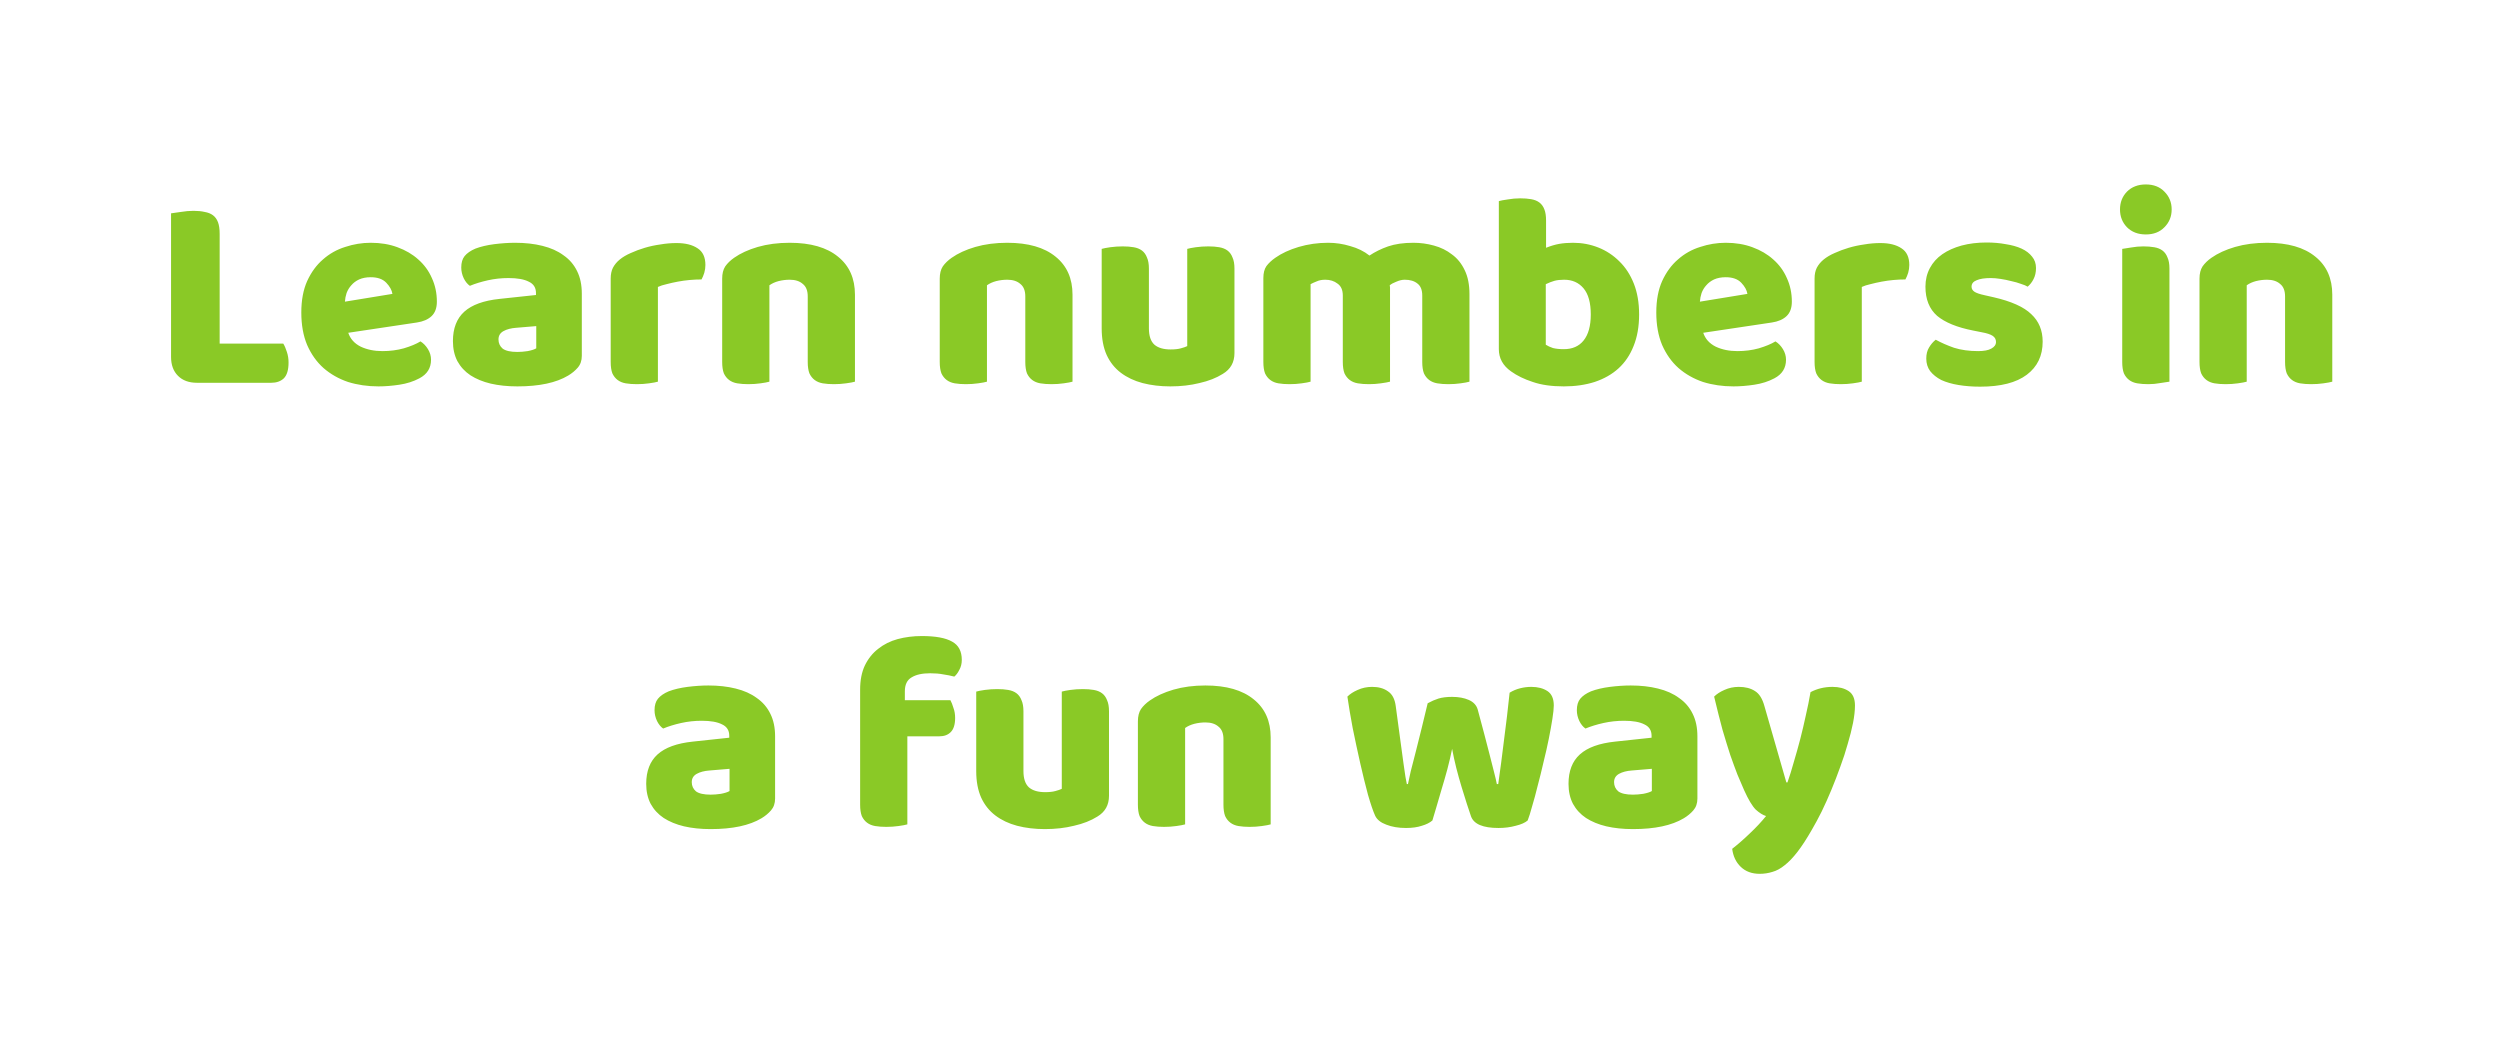 <svg width="288" height="122" viewBox="0 0 288 122" fill="none" xmlns="http://www.w3.org/2000/svg">
<path d="M22.681 44.096C21.764 44.096 21.038 43.829 20.505 43.296C19.972 42.763 19.705 42.037 19.705 41.12V24.576C19.94 24.533 20.313 24.48 20.825 24.416C21.337 24.331 21.828 24.288 22.297 24.288C22.788 24.288 23.214 24.331 23.577 24.416C23.961 24.48 24.281 24.608 24.537 24.8C24.793 24.992 24.985 25.259 25.113 25.6C25.241 25.941 25.305 26.389 25.305 26.944V39.584H32.633C32.782 39.819 32.921 40.139 33.049 40.544C33.177 40.928 33.241 41.333 33.241 41.76C33.241 42.613 33.06 43.221 32.697 43.584C32.334 43.925 31.854 44.096 31.257 44.096H22.681ZM43.607 44.512C42.348 44.512 41.175 44.341 40.087 44C39.02 43.637 38.081 43.104 37.271 42.4C36.481 41.696 35.852 40.811 35.383 39.744C34.935 38.677 34.711 37.429 34.711 36C34.711 34.592 34.935 33.387 35.383 32.384C35.852 31.36 36.46 30.528 37.207 29.888C37.953 29.227 38.807 28.747 39.767 28.448C40.727 28.128 41.708 27.968 42.711 27.968C43.841 27.968 44.865 28.139 45.783 28.48C46.721 28.821 47.521 29.291 48.183 29.888C48.865 30.485 49.388 31.2 49.751 32.032C50.135 32.864 50.327 33.771 50.327 34.752C50.327 35.477 50.124 36.032 49.719 36.416C49.313 36.8 48.748 37.045 48.023 37.152L40.119 38.336C40.353 39.04 40.833 39.573 41.559 39.936C42.284 40.277 43.116 40.448 44.055 40.448C44.929 40.448 45.751 40.341 46.519 40.128C47.308 39.893 47.948 39.627 48.439 39.328C48.78 39.541 49.068 39.84 49.303 40.224C49.537 40.608 49.655 41.013 49.655 41.44C49.655 42.4 49.207 43.115 48.311 43.584C47.628 43.947 46.86 44.192 46.007 44.32C45.153 44.448 44.353 44.512 43.607 44.512ZM42.711 31.936C42.199 31.936 41.751 32.021 41.367 32.192C41.004 32.363 40.705 32.587 40.471 32.864C40.236 33.12 40.055 33.419 39.927 33.76C39.82 34.08 39.756 34.411 39.735 34.752L45.207 33.856C45.143 33.429 44.908 33.003 44.503 32.576C44.097 32.149 43.5 31.936 42.711 31.936ZM59.601 40.544C59.964 40.544 60.359 40.512 60.785 40.448C61.233 40.363 61.564 40.256 61.777 40.128V37.568L59.473 37.76C58.876 37.803 58.385 37.931 58.001 38.144C57.617 38.357 57.425 38.677 57.425 39.104C57.425 39.531 57.585 39.883 57.905 40.16C58.247 40.416 58.812 40.544 59.601 40.544ZM59.345 27.968C60.497 27.968 61.543 28.085 62.481 28.32C63.441 28.555 64.252 28.917 64.913 29.408C65.596 29.877 66.119 30.485 66.481 31.232C66.844 31.957 67.025 32.821 67.025 33.824V40.992C67.025 41.547 66.865 42.005 66.545 42.368C66.247 42.709 65.884 43.008 65.457 43.264C64.071 44.096 62.119 44.512 59.601 44.512C58.471 44.512 57.447 44.405 56.529 44.192C55.633 43.979 54.855 43.659 54.193 43.232C53.553 42.805 53.052 42.261 52.689 41.6C52.348 40.939 52.177 40.171 52.177 39.296C52.177 37.824 52.615 36.693 53.489 35.904C54.364 35.115 55.719 34.624 57.553 34.432L61.745 33.984V33.76C61.745 33.141 61.468 32.704 60.913 32.448C60.38 32.171 59.601 32.032 58.577 32.032C57.767 32.032 56.977 32.117 56.209 32.288C55.441 32.459 54.748 32.672 54.129 32.928C53.852 32.736 53.617 32.448 53.425 32.064C53.233 31.659 53.137 31.243 53.137 30.816C53.137 30.261 53.265 29.824 53.521 29.504C53.799 29.163 54.215 28.875 54.769 28.64C55.388 28.405 56.113 28.235 56.945 28.128C57.799 28.021 58.599 27.968 59.345 27.968ZM75.791 43.968C75.578 44.032 75.237 44.096 74.767 44.16C74.32 44.224 73.85 44.256 73.359 44.256C72.89 44.256 72.463 44.224 72.079 44.16C71.717 44.096 71.407 43.968 71.151 43.776C70.895 43.584 70.693 43.328 70.543 43.008C70.415 42.667 70.352 42.229 70.352 41.696V32.096C70.352 31.605 70.437 31.189 70.608 30.848C70.799 30.485 71.066 30.165 71.407 29.888C71.749 29.611 72.165 29.365 72.656 29.152C73.168 28.917 73.712 28.715 74.287 28.544C74.864 28.373 75.461 28.245 76.079 28.16C76.698 28.053 77.317 28 77.936 28C78.96 28 79.77 28.203 80.368 28.608C80.965 28.992 81.263 29.632 81.263 30.528C81.263 30.827 81.221 31.125 81.135 31.424C81.05 31.701 80.944 31.957 80.816 32.192C80.368 32.192 79.909 32.213 79.439 32.256C78.97 32.299 78.511 32.363 78.064 32.448C77.615 32.533 77.189 32.629 76.784 32.736C76.4 32.821 76.069 32.928 75.791 33.056V43.968ZM93.051 34.144C93.051 33.483 92.859 33.003 92.475 32.704C92.113 32.384 91.611 32.224 90.971 32.224C90.545 32.224 90.118 32.277 89.691 32.384C89.286 32.491 88.934 32.651 88.635 32.864V43.968C88.422 44.032 88.081 44.096 87.611 44.16C87.163 44.224 86.694 44.256 86.203 44.256C85.734 44.256 85.307 44.224 84.923 44.16C84.561 44.096 84.251 43.968 83.995 43.776C83.739 43.584 83.537 43.328 83.387 43.008C83.259 42.667 83.195 42.229 83.195 41.696V32.096C83.195 31.52 83.313 31.051 83.547 30.688C83.803 30.325 84.145 29.995 84.571 29.696C85.297 29.184 86.203 28.768 87.291 28.448C88.401 28.128 89.627 27.968 90.971 27.968C93.382 27.968 95.238 28.501 96.539 29.568C97.841 30.613 98.491 32.075 98.491 33.952V43.968C98.278 44.032 97.937 44.096 97.467 44.16C97.019 44.224 96.55 44.256 96.059 44.256C95.59 44.256 95.163 44.224 94.779 44.16C94.417 44.096 94.107 43.968 93.851 43.776C93.595 43.584 93.393 43.328 93.243 43.008C93.115 42.667 93.051 42.229 93.051 41.696V34.144ZM118.114 34.144C118.114 33.483 117.922 33.003 117.538 32.704C117.175 32.384 116.674 32.224 116.034 32.224C115.607 32.224 115.18 32.277 114.754 32.384C114.348 32.491 113.996 32.651 113.698 32.864V43.968C113.484 44.032 113.143 44.096 112.674 44.16C112.226 44.224 111.756 44.256 111.266 44.256C110.796 44.256 110.37 44.224 109.986 44.16C109.623 44.096 109.314 43.968 109.058 43.776C108.802 43.584 108.599 43.328 108.45 43.008C108.322 42.667 108.258 42.229 108.258 41.696V32.096C108.258 31.52 108.375 31.051 108.61 30.688C108.866 30.325 109.207 29.995 109.634 29.696C110.359 29.184 111.266 28.768 112.354 28.448C113.463 28.128 114.69 27.968 116.034 27.968C118.444 27.968 120.3 28.501 121.602 29.568C122.903 30.613 123.554 32.075 123.554 33.952V43.968C123.34 44.032 122.999 44.096 122.53 44.16C122.082 44.224 121.612 44.256 121.122 44.256C120.652 44.256 120.226 44.224 119.842 44.16C119.479 44.096 119.17 43.968 118.914 43.776C118.658 43.584 118.455 43.328 118.306 43.008C118.178 42.667 118.114 42.229 118.114 41.696V34.144ZM126.914 28.672C127.127 28.608 127.458 28.544 127.906 28.48C128.375 28.416 128.855 28.384 129.346 28.384C129.815 28.384 130.231 28.416 130.594 28.48C130.978 28.544 131.298 28.672 131.554 28.864C131.81 29.056 132.002 29.323 132.13 29.664C132.279 29.984 132.354 30.411 132.354 30.944V37.824C132.354 38.699 132.567 39.328 132.994 39.712C133.421 40.075 134.039 40.256 134.85 40.256C135.341 40.256 135.735 40.213 136.034 40.128C136.354 40.043 136.599 39.957 136.77 39.872V28.672C136.983 28.608 137.314 28.544 137.762 28.48C138.231 28.416 138.711 28.384 139.202 28.384C139.671 28.384 140.087 28.416 140.45 28.48C140.834 28.544 141.154 28.672 141.41 28.864C141.666 29.056 141.858 29.323 141.986 29.664C142.135 29.984 142.21 30.411 142.21 30.944V40.672C142.21 41.739 141.762 42.539 140.866 43.072C140.119 43.541 139.223 43.893 138.178 44.128C137.154 44.384 136.034 44.512 134.818 44.512C133.666 44.512 132.599 44.384 131.618 44.128C130.658 43.872 129.826 43.477 129.122 42.944C128.418 42.411 127.874 41.728 127.49 40.896C127.106 40.043 126.914 39.019 126.914 37.824V28.672ZM152.995 27.968C153.87 27.968 154.723 28.096 155.555 28.352C156.408 28.587 157.144 28.949 157.763 29.44C158.403 29.013 159.118 28.661 159.907 28.384C160.718 28.107 161.688 27.968 162.819 27.968C163.63 27.968 164.419 28.075 165.187 28.288C165.976 28.501 166.67 28.843 167.267 29.312C167.886 29.76 168.376 30.368 168.739 31.136C169.102 31.883 169.283 32.8 169.283 33.888V43.968C169.07 44.032 168.728 44.096 168.259 44.16C167.811 44.224 167.342 44.256 166.851 44.256C166.382 44.256 165.955 44.224 165.571 44.16C165.208 44.096 164.899 43.968 164.643 43.776C164.387 43.584 164.184 43.328 164.035 43.008C163.907 42.667 163.843 42.229 163.843 41.696V34.048C163.843 33.408 163.662 32.949 163.299 32.672C162.936 32.373 162.446 32.224 161.827 32.224C161.528 32.224 161.208 32.299 160.867 32.448C160.526 32.576 160.27 32.715 160.099 32.864C160.12 32.949 160.131 33.035 160.131 33.12C160.131 33.184 160.131 33.248 160.131 33.312V43.968C159.896 44.032 159.544 44.096 159.075 44.16C158.627 44.224 158.168 44.256 157.699 44.256C157.23 44.256 156.803 44.224 156.419 44.16C156.056 44.096 155.747 43.968 155.491 43.776C155.235 43.584 155.032 43.328 154.883 43.008C154.755 42.667 154.691 42.229 154.691 41.696V34.048C154.691 33.408 154.488 32.949 154.083 32.672C153.699 32.373 153.23 32.224 152.675 32.224C152.291 32.224 151.96 32.288 151.683 32.416C151.406 32.523 151.171 32.629 150.979 32.736V43.968C150.766 44.032 150.424 44.096 149.955 44.16C149.507 44.224 149.038 44.256 148.547 44.256C148.078 44.256 147.651 44.224 147.267 44.16C146.904 44.096 146.595 43.968 146.339 43.776C146.083 43.584 145.88 43.328 145.731 43.008C145.603 42.667 145.539 42.229 145.539 41.696V32.032C145.539 31.456 145.656 30.997 145.891 30.656C146.147 30.315 146.488 29.995 146.915 29.696C147.64 29.184 148.536 28.768 149.603 28.448C150.691 28.128 151.822 27.968 152.995 27.968ZM172.666 23.168C172.879 23.104 173.22 23.04 173.69 22.976C174.159 22.891 174.639 22.848 175.13 22.848C175.599 22.848 176.015 22.88 176.378 22.944C176.762 23.008 177.082 23.136 177.338 23.328C177.594 23.52 177.786 23.787 177.914 24.128C178.042 24.448 178.106 24.875 178.106 25.408V28.544C178.639 28.331 179.14 28.181 179.61 28.096C180.1 28.011 180.634 27.968 181.21 27.968C182.234 27.968 183.204 28.149 184.122 28.512C185.039 28.875 185.85 29.408 186.554 30.112C187.258 30.795 187.812 31.648 188.218 32.672C188.623 33.696 188.826 34.88 188.826 36.224C188.826 37.611 188.612 38.827 188.186 39.872C187.78 40.896 187.204 41.749 186.458 42.432C185.711 43.115 184.794 43.637 183.706 44C182.639 44.341 181.455 44.512 180.154 44.512C178.746 44.512 177.551 44.341 176.57 44C175.588 43.68 174.756 43.275 174.074 42.784C173.135 42.123 172.666 41.269 172.666 40.224V23.168ZM180.154 40.224C181.135 40.224 181.892 39.893 182.426 39.232C182.98 38.549 183.258 37.547 183.258 36.224C183.258 34.88 182.98 33.877 182.426 33.216C181.871 32.555 181.124 32.224 180.186 32.224C179.759 32.224 179.386 32.267 179.066 32.352C178.767 32.437 178.436 32.565 178.074 32.736V39.712C178.308 39.861 178.586 39.989 178.906 40.096C179.247 40.181 179.663 40.224 180.154 40.224ZM199.701 44.512C198.442 44.512 197.269 44.341 196.181 44C195.114 43.637 194.175 43.104 193.365 42.4C192.575 41.696 191.946 40.811 191.477 39.744C191.029 38.677 190.805 37.429 190.805 36C190.805 34.592 191.029 33.387 191.477 32.384C191.946 31.36 192.554 30.528 193.301 29.888C194.047 29.227 194.901 28.747 195.861 28.448C196.821 28.128 197.802 27.968 198.805 27.968C199.935 27.968 200.959 28.139 201.877 28.48C202.815 28.821 203.615 29.291 204.277 29.888C204.959 30.485 205.482 31.2 205.845 32.032C206.229 32.864 206.421 33.771 206.421 34.752C206.421 35.477 206.218 36.032 205.812 36.416C205.407 36.8 204.842 37.045 204.117 37.152L196.213 38.336C196.447 39.04 196.927 39.573 197.653 39.936C198.378 40.277 199.21 40.448 200.149 40.448C201.023 40.448 201.845 40.341 202.613 40.128C203.402 39.893 204.042 39.627 204.533 39.328C204.874 39.541 205.162 39.84 205.397 40.224C205.631 40.608 205.749 41.013 205.749 41.44C205.749 42.4 205.301 43.115 204.405 43.584C203.722 43.947 202.954 44.192 202.101 44.32C201.247 44.448 200.447 44.512 199.701 44.512ZM198.805 31.936C198.293 31.936 197.845 32.021 197.461 32.192C197.098 32.363 196.799 32.587 196.565 32.864C196.33 33.12 196.149 33.419 196.021 33.76C195.914 34.08 195.85 34.411 195.829 34.752L201.301 33.856C201.237 33.429 201.002 33.003 200.597 32.576C200.191 32.149 199.594 31.936 198.805 31.936ZM214.479 43.968C214.266 44.032 213.924 44.096 213.455 44.16C213.007 44.224 212.538 44.256 212.047 44.256C211.578 44.256 211.151 44.224 210.767 44.16C210.404 44.096 210.095 43.968 209.839 43.776C209.583 43.584 209.38 43.328 209.231 43.008C209.103 42.667 209.039 42.229 209.039 41.696V32.096C209.039 31.605 209.124 31.189 209.295 30.848C209.487 30.485 209.754 30.165 210.095 29.888C210.436 29.611 210.852 29.365 211.343 29.152C211.855 28.917 212.399 28.715 212.975 28.544C213.551 28.373 214.148 28.245 214.767 28.16C215.386 28.053 216.004 28 216.623 28C217.647 28 218.458 28.203 219.055 28.608C219.652 28.992 219.951 29.632 219.951 30.528C219.951 30.827 219.908 31.125 219.823 31.424C219.738 31.701 219.631 31.957 219.503 32.192C219.055 32.192 218.596 32.213 218.127 32.256C217.658 32.299 217.199 32.363 216.751 32.448C216.303 32.533 215.876 32.629 215.471 32.736C215.087 32.821 214.756 32.928 214.479 33.056V43.968ZM235.315 39.36C235.315 40.981 234.707 42.251 233.491 43.168C232.275 44.085 230.483 44.544 228.115 44.544C227.219 44.544 226.387 44.48 225.619 44.352C224.851 44.224 224.19 44.032 223.635 43.776C223.102 43.499 222.675 43.157 222.355 42.752C222.057 42.347 221.907 41.867 221.907 41.312C221.907 40.8 222.014 40.373 222.227 40.032C222.441 39.669 222.697 39.371 222.995 39.136C223.614 39.477 224.318 39.787 225.107 40.064C225.918 40.32 226.846 40.448 227.891 40.448C228.553 40.448 229.054 40.352 229.395 40.16C229.758 39.968 229.939 39.712 229.939 39.392C229.939 39.093 229.811 38.859 229.555 38.688C229.299 38.517 228.873 38.379 228.275 38.272L227.315 38.08C225.459 37.717 224.073 37.152 223.155 36.384C222.259 35.595 221.811 34.475 221.811 33.024C221.811 32.235 221.982 31.52 222.323 30.88C222.665 30.24 223.145 29.707 223.763 29.28C224.382 28.853 225.118 28.523 225.971 28.288C226.846 28.053 227.806 27.936 228.851 27.936C229.641 27.936 230.377 28 231.059 28.128C231.763 28.235 232.371 28.405 232.883 28.64C233.395 28.875 233.801 29.184 234.099 29.568C234.398 29.931 234.547 30.368 234.547 30.88C234.547 31.371 234.451 31.797 234.259 32.16C234.089 32.501 233.865 32.789 233.587 33.024C233.417 32.917 233.161 32.811 232.819 32.704C232.478 32.576 232.105 32.469 231.699 32.384C231.294 32.277 230.878 32.192 230.451 32.128C230.046 32.064 229.673 32.032 229.331 32.032C228.627 32.032 228.083 32.117 227.699 32.288C227.315 32.437 227.123 32.683 227.123 33.024C227.123 33.259 227.23 33.451 227.443 33.6C227.657 33.749 228.062 33.888 228.659 34.016L229.651 34.24C231.699 34.709 233.15 35.36 234.003 36.192C234.878 37.003 235.315 38.059 235.315 39.36ZM244.224 24.128C244.224 23.317 244.49 22.635 245.024 22.08C245.578 21.525 246.304 21.248 247.2 21.248C248.096 21.248 248.81 21.525 249.344 22.08C249.898 22.635 250.176 23.317 250.176 24.128C250.176 24.939 249.898 25.621 249.344 26.176C248.81 26.731 248.096 27.008 247.2 27.008C246.304 27.008 245.578 26.731 245.024 26.176C244.49 25.621 244.224 24.939 244.224 24.128ZM249.92 43.968C249.685 44.011 249.333 44.064 248.864 44.128C248.416 44.213 247.957 44.256 247.488 44.256C247.018 44.256 246.592 44.224 246.208 44.16C245.845 44.096 245.536 43.968 245.28 43.776C245.024 43.584 244.821 43.328 244.672 43.008C244.544 42.667 244.48 42.229 244.48 41.696V28.672C244.714 28.629 245.056 28.576 245.504 28.512C245.973 28.427 246.442 28.384 246.911 28.384C247.381 28.384 247.797 28.416 248.16 28.48C248.544 28.544 248.864 28.672 249.12 28.864C249.376 29.056 249.568 29.323 249.696 29.664C249.845 29.984 249.92 30.411 249.92 30.944V43.968ZM263.239 34.144C263.239 33.483 263.047 33.003 262.663 32.704C262.3 32.384 261.799 32.224 261.159 32.224C260.732 32.224 260.305 32.277 259.879 32.384C259.473 32.491 259.121 32.651 258.823 32.864V43.968C258.609 44.032 258.268 44.096 257.799 44.16C257.351 44.224 256.881 44.256 256.391 44.256C255.921 44.256 255.495 44.224 255.111 44.16C254.748 44.096 254.439 43.968 254.183 43.776C253.927 43.584 253.724 43.328 253.575 43.008C253.447 42.667 253.383 42.229 253.383 41.696V32.096C253.383 31.52 253.5 31.051 253.735 30.688C253.991 30.325 254.332 29.995 254.759 29.696C255.484 29.184 256.391 28.768 257.479 28.448C258.588 28.128 259.815 27.968 261.159 27.968C263.569 27.968 265.425 28.501 266.727 29.568C268.028 30.613 268.679 32.075 268.679 33.952V43.968C268.465 44.032 268.124 44.096 267.655 44.16C267.207 44.224 266.737 44.256 266.247 44.256C265.777 44.256 265.351 44.224 264.967 44.16C264.604 44.096 264.295 43.968 264.039 43.776C263.783 43.584 263.58 43.328 263.431 43.008C263.303 42.667 263.239 42.229 263.239 41.696V34.144ZM81.867 91.544C82.23 91.544 82.624 91.512 83.051 91.448C83.499 91.363 83.829 91.256 84.043 91.128V88.568L81.739 88.76C81.141 88.803 80.651 88.931 80.267 89.144C79.883 89.357 79.691 89.677 79.691 90.104C79.691 90.531 79.851 90.883 80.171 91.16C80.512 91.416 81.078 91.544 81.867 91.544ZM81.611 78.968C82.763 78.968 83.808 79.085 84.747 79.32C85.707 79.555 86.517 79.917 87.179 80.408C87.862 80.877 88.384 81.485 88.747 82.232C89.109 82.957 89.291 83.821 89.291 84.824V91.992C89.291 92.547 89.131 93.005 88.811 93.368C88.512 93.709 88.15 94.008 87.723 94.264C86.336 95.096 84.384 95.512 81.867 95.512C80.736 95.512 79.712 95.405 78.795 95.192C77.899 94.979 77.12 94.659 76.459 94.232C75.819 93.805 75.317 93.261 74.955 92.6C74.614 91.939 74.443 91.171 74.443 90.296C74.443 88.824 74.88 87.693 75.755 86.904C76.629 86.115 77.984 85.624 79.819 85.432L84.011 84.984V84.76C84.011 84.141 83.734 83.704 83.179 83.448C82.645 83.171 81.867 83.032 80.843 83.032C80.032 83.032 79.243 83.117 78.475 83.288C77.707 83.459 77.013 83.672 76.395 83.928C76.118 83.736 75.883 83.448 75.691 83.064C75.499 82.659 75.403 82.243 75.403 81.816C75.403 81.261 75.531 80.824 75.787 80.504C76.064 80.163 76.48 79.875 77.035 79.64C77.653 79.405 78.379 79.235 79.211 79.128C80.064 79.021 80.864 78.968 81.611 78.968ZM99.087 79.448C99.087 78.36 99.269 77.432 99.631 76.664C100.015 75.875 100.527 75.235 101.167 74.744C101.807 74.232 102.554 73.859 103.407 73.624C104.282 73.389 105.21 73.272 106.191 73.272C107.77 73.272 108.933 73.485 109.679 73.912C110.426 74.317 110.799 75.021 110.799 76.024C110.799 76.451 110.703 76.835 110.511 77.176C110.341 77.517 110.149 77.773 109.935 77.944C109.53 77.837 109.103 77.752 108.655 77.688C108.229 77.603 107.727 77.56 107.151 77.56C106.234 77.56 105.519 77.72 105.007 78.04C104.495 78.339 104.239 78.872 104.239 79.64V80.664H109.487C109.615 80.899 109.733 81.197 109.839 81.56C109.967 81.901 110.031 82.285 110.031 82.712C110.031 83.459 109.861 84.003 109.519 84.344C109.199 84.664 108.762 84.824 108.207 84.824H104.527V94.968C104.314 95.032 103.973 95.096 103.503 95.16C103.055 95.224 102.586 95.256 102.095 95.256C101.626 95.256 101.199 95.224 100.815 95.16C100.453 95.096 100.143 94.968 99.887 94.776C99.631 94.584 99.429 94.328 99.279 94.008C99.151 93.667 99.087 93.229 99.087 92.696V79.448ZM112.461 79.672C112.674 79.608 113.005 79.544 113.453 79.48C113.922 79.416 114.402 79.384 114.893 79.384C115.362 79.384 115.778 79.416 116.141 79.48C116.525 79.544 116.845 79.672 117.101 79.864C117.357 80.056 117.549 80.323 117.677 80.664C117.826 80.984 117.901 81.411 117.901 81.944V88.824C117.901 89.699 118.114 90.328 118.541 90.712C118.968 91.075 119.586 91.256 120.397 91.256C120.888 91.256 121.282 91.213 121.581 91.128C121.901 91.043 122.146 90.957 122.317 90.872V79.672C122.53 79.608 122.861 79.544 123.309 79.48C123.778 79.416 124.258 79.384 124.749 79.384C125.218 79.384 125.634 79.416 125.997 79.48C126.381 79.544 126.701 79.672 126.957 79.864C127.213 80.056 127.405 80.323 127.533 80.664C127.682 80.984 127.757 81.411 127.757 81.944V91.672C127.757 92.739 127.309 93.539 126.413 94.072C125.666 94.541 124.77 94.893 123.725 95.128C122.701 95.384 121.581 95.512 120.365 95.512C119.213 95.512 118.146 95.384 117.165 95.128C116.205 94.872 115.373 94.477 114.669 93.944C113.965 93.411 113.421 92.728 113.037 91.896C112.653 91.043 112.461 90.019 112.461 88.824V79.672ZM140.942 85.144C140.942 84.483 140.75 84.003 140.366 83.704C140.003 83.384 139.502 83.224 138.862 83.224C138.435 83.224 138.009 83.277 137.582 83.384C137.177 83.491 136.825 83.651 136.526 83.864V94.968C136.313 95.032 135.971 95.096 135.502 95.16C135.054 95.224 134.585 95.256 134.094 95.256C133.625 95.256 133.198 95.224 132.814 95.16C132.451 95.096 132.142 94.968 131.886 94.776C131.63 94.584 131.427 94.328 131.278 94.008C131.15 93.667 131.086 93.229 131.086 92.696V83.096C131.086 82.52 131.203 82.051 131.438 81.688C131.694 81.325 132.035 80.995 132.462 80.696C133.187 80.184 134.094 79.768 135.182 79.448C136.291 79.128 137.518 78.968 138.862 78.968C141.273 78.968 143.129 79.501 144.43 80.568C145.731 81.613 146.382 83.075 146.382 84.952V94.968C146.169 95.032 145.827 95.096 145.358 95.16C144.91 95.224 144.441 95.256 143.95 95.256C143.481 95.256 143.054 95.224 142.67 95.16C142.307 95.096 141.998 94.968 141.742 94.776C141.486 94.584 141.283 94.328 141.134 94.008C141.006 93.667 140.942 93.229 140.942 92.696V85.144ZM165.012 94.52C164.714 94.776 164.308 94.979 163.796 95.128C163.284 95.299 162.676 95.384 161.972 95.384C161.098 95.384 160.34 95.256 159.7 95C159.06 94.765 158.634 94.424 158.42 93.976C158.186 93.464 157.908 92.653 157.588 91.544C157.29 90.435 156.991 89.219 156.692 87.896C156.394 86.573 156.106 85.229 155.828 83.864C155.572 82.499 155.37 81.293 155.22 80.248C155.519 79.949 155.914 79.693 156.404 79.48C156.916 79.245 157.471 79.128 158.068 79.128C158.815 79.128 159.423 79.299 159.892 79.64C160.383 79.96 160.682 80.525 160.788 81.336C161.002 82.957 161.183 84.301 161.332 85.368C161.482 86.413 161.599 87.277 161.684 87.96C161.791 88.621 161.866 89.133 161.908 89.496C161.972 89.837 162.026 90.115 162.068 90.328H162.196C162.26 89.987 162.367 89.496 162.516 88.856C162.687 88.195 162.879 87.448 163.092 86.616C163.306 85.784 163.53 84.888 163.764 83.928C163.999 82.947 164.234 81.976 164.468 81.016C164.895 80.781 165.311 80.6 165.716 80.472C166.143 80.344 166.666 80.28 167.284 80.28C168.031 80.28 168.671 80.397 169.204 80.632C169.738 80.867 170.079 81.229 170.228 81.72C170.484 82.659 170.73 83.576 170.964 84.472C171.199 85.347 171.412 86.168 171.604 86.936C171.796 87.683 171.967 88.355 172.116 88.952C172.266 89.528 172.372 89.987 172.436 90.328H172.596C172.831 88.685 173.055 86.979 173.268 85.208C173.503 83.437 173.716 81.635 173.908 79.8C174.292 79.565 174.698 79.395 175.124 79.288C175.551 79.181 175.978 79.128 176.404 79.128C177.151 79.128 177.77 79.288 178.26 79.608C178.751 79.928 178.996 80.483 178.996 81.272C178.996 81.613 178.943 82.125 178.836 82.808C178.73 83.491 178.591 84.259 178.42 85.112C178.25 85.965 178.047 86.861 177.812 87.8C177.599 88.739 177.375 89.645 177.14 90.52C176.927 91.395 176.714 92.184 176.5 92.888C176.308 93.592 176.138 94.136 175.988 94.52C175.69 94.776 175.231 94.979 174.612 95.128C173.994 95.299 173.332 95.384 172.628 95.384C170.836 95.384 169.78 94.936 169.46 94.04C169.332 93.656 169.172 93.176 168.98 92.6C168.788 92.003 168.586 91.352 168.372 90.648C168.159 89.944 167.956 89.219 167.764 88.472C167.572 87.704 167.412 86.968 167.284 86.264C167.135 87.011 166.954 87.789 166.74 88.6C166.527 89.389 166.303 90.168 166.068 90.936C165.855 91.683 165.652 92.376 165.46 93.016C165.268 93.635 165.119 94.136 165.012 94.52ZM188.117 91.544C188.48 91.544 188.874 91.512 189.301 91.448C189.749 91.363 190.08 91.256 190.293 91.128V88.568L187.989 88.76C187.392 88.803 186.901 88.931 186.517 89.144C186.133 89.357 185.941 89.677 185.941 90.104C185.941 90.531 186.101 90.883 186.421 91.16C186.762 91.416 187.328 91.544 188.117 91.544ZM187.861 78.968C189.013 78.968 190.058 79.085 190.997 79.32C191.957 79.555 192.768 79.917 193.429 80.408C194.112 80.877 194.634 81.485 194.997 82.232C195.36 82.957 195.541 83.821 195.541 84.824V91.992C195.541 92.547 195.381 93.005 195.061 93.368C194.762 93.709 194.4 94.008 193.973 94.264C192.586 95.096 190.634 95.512 188.117 95.512C186.986 95.512 185.962 95.405 185.045 95.192C184.149 94.979 183.37 94.659 182.709 94.232C182.069 93.805 181.568 93.261 181.205 92.6C180.864 91.939 180.693 91.171 180.693 90.296C180.693 88.824 181.13 87.693 182.005 86.904C182.88 86.115 184.234 85.624 186.069 85.432L190.261 84.984V84.76C190.261 84.141 189.984 83.704 189.429 83.448C188.896 83.171 188.117 83.032 187.093 83.032C186.282 83.032 185.493 83.117 184.725 83.288C183.957 83.459 183.264 83.672 182.645 83.928C182.368 83.736 182.133 83.448 181.941 83.064C181.749 82.659 181.653 82.243 181.653 81.816C181.653 81.261 181.781 80.824 182.037 80.504C182.314 80.163 182.73 79.875 183.285 79.64C183.904 79.405 184.629 79.235 185.461 79.128C186.314 79.021 187.114 78.968 187.861 78.968ZM200.924 91.032C200.689 90.499 200.433 89.901 200.156 89.24C199.9 88.579 199.623 87.821 199.324 86.968C199.047 86.115 198.748 85.144 198.428 84.056C198.129 82.947 197.809 81.677 197.468 80.248C197.767 79.949 198.161 79.693 198.652 79.48C199.164 79.245 199.719 79.128 200.316 79.128C201.063 79.128 201.681 79.288 202.172 79.608C202.663 79.907 203.025 80.483 203.26 81.336L205.788 90.136H205.916C206.172 89.411 206.417 88.621 206.652 87.768C206.908 86.915 207.153 86.04 207.388 85.144C207.623 84.227 207.836 83.32 208.028 82.424C208.241 81.507 208.423 80.611 208.572 79.736C209.34 79.331 210.183 79.128 211.1 79.128C211.847 79.128 212.465 79.288 212.956 79.608C213.447 79.928 213.692 80.483 213.692 81.272C213.692 81.848 213.617 82.52 213.468 83.288C213.319 84.035 213.116 84.835 212.86 85.688C212.625 86.541 212.337 87.427 211.996 88.344C211.676 89.24 211.335 90.125 210.972 91C210.609 91.875 210.236 92.707 209.852 93.496C209.468 94.264 209.095 94.957 208.732 95.576C208.135 96.621 207.58 97.475 207.068 98.136C206.556 98.797 206.065 99.309 205.596 99.672C205.127 100.056 204.657 100.312 204.188 100.44C203.719 100.589 203.228 100.664 202.716 100.664C201.82 100.664 201.095 100.397 200.54 99.864C199.985 99.331 199.655 98.637 199.548 97.784C200.231 97.251 200.913 96.653 201.596 95.992C202.279 95.352 202.897 94.691 203.452 94.008C203.089 93.901 202.695 93.656 202.268 93.272C201.863 92.867 201.415 92.12 200.924 91.032Z" fill="#8AC926"/>
</svg>
